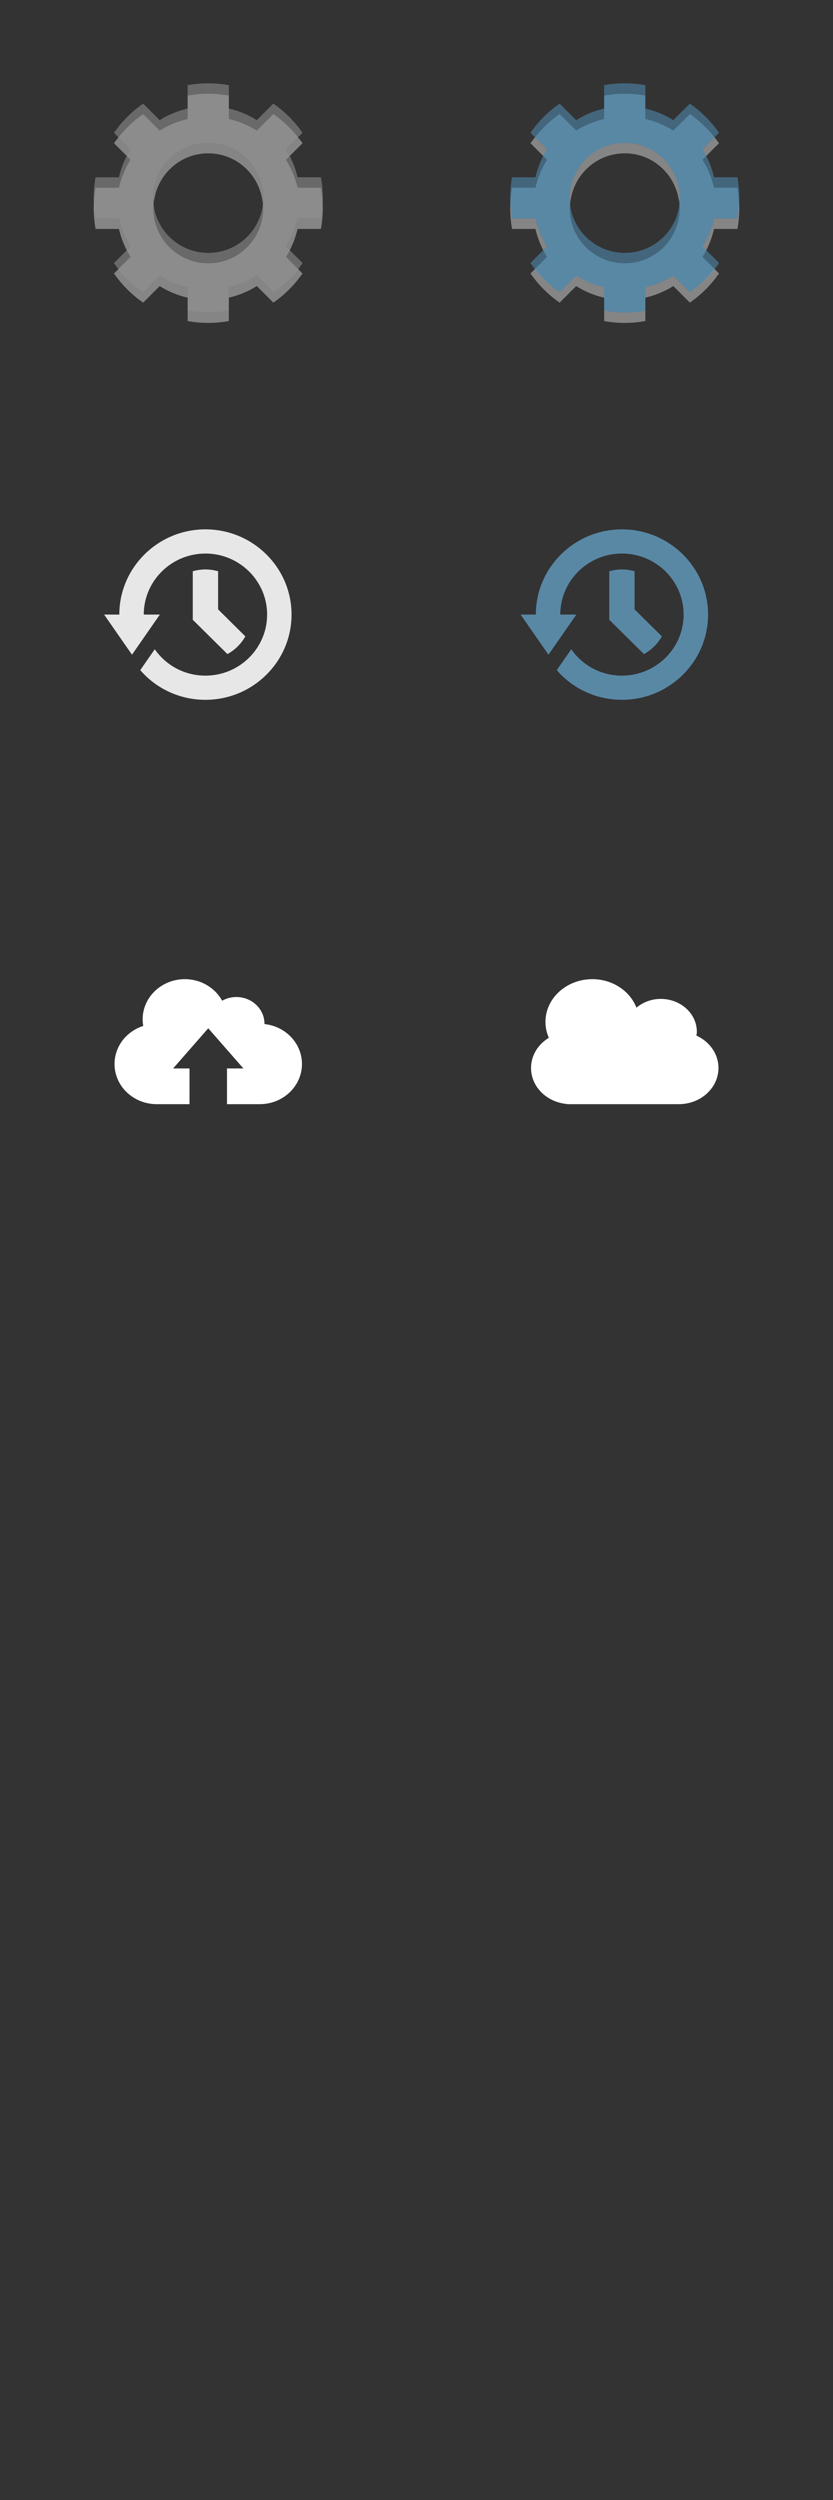 <?xml version="1.0" encoding="utf-8"?>
<!-- Generator: Adobe Illustrator 16.0.4, SVG Export Plug-In . SVG Version: 6.00 Build 0)  -->
<!DOCTYPE svg PUBLIC "-//W3C//DTD SVG 1.1//EN" "http://www.w3.org/Graphics/SVG/1.1/DTD/svg11.dtd">
<svg version="1.1" id="Layer_1" xmlns="http://www.w3.org/2000/svg" xmlns:xlink="http://www.w3.org/1999/xlink" x="0px" y="0px"
	 width="80px" height="240px" viewBox="0 0 80 240" enable-background="new 0 0 80 240" xml:space="preserve">
<rect x="0" y="0" width="80" height="240" fill="#333333" stroke="none"/>
<line fill="none" x1="0" y1="40" x2="80.001" y2="40"/>
<line fill="none" x1="0" y1="80" x2="80.001" y2="80"/>
<line fill="none" x1="0" y1="120" x2="80.001" y2="120"/>
<line fill="none" x1="0" y1="160" x2="80.001" y2="160"/>
<line fill="none" x1="0" y1="200" x2="80.001" y2="200"/>
<line fill="none" x1="40" y1="0" x2="40" y2="239.999"/>
<g>
	<path fill="#8C8C8C" d="M28.577,20.979h2.244C30.938,20.338,31,19.676,31,19s-0.062-1.338-0.18-1.98h-2.244
		c-0.223-0.965-0.604-1.869-1.113-2.684l1.589-1.587c-0.757-1.094-1.706-2.043-2.801-2.801l-1.587,1.588
		c-0.814-0.51-1.719-0.891-2.686-1.113V8.178C21.338,8.061,20.676,8,20,8s-1.338,0.061-1.98,0.178v2.246
		c-0.965,0.222-1.869,0.603-2.684,1.113L13.75,9.949c-1.094,0.757-2.043,1.707-2.801,2.801l1.588,1.587
		c-0.51,0.815-0.891,1.719-1.113,2.684H9.179C9.062,17.662,9,18.324,9,19s0.061,1.338,0.178,1.979h2.246
		c0.222,0.967,0.603,1.869,1.113,2.687l-1.588,1.587c0.757,1.096,1.707,2.044,2.801,2.801l1.587-1.589
		c0.815,0.513,1.719,0.894,2.684,1.113v2.243C18.663,29.938,19.325,30,20,30s1.338-0.062,1.979-0.18v-2.244
		c0.967-0.223,1.869-0.604,2.687-1.113l1.587,1.589c1.096-0.757,2.044-1.706,2.801-2.801l-1.589-1.587
		C27.975,22.85,28.354,21.945,28.577,20.979z M20,24.279c-2.916,0-5.28-2.363-5.28-5.279s2.364-5.28,5.28-5.28s5.28,2.365,5.28,5.28
		C25.28,21.916,22.917,24.279,20,24.279z"/>
	<g opacity="0.25">
		<path d="M12.175,24.025l-1.226,1.226c0.136,0.196,0.284,0.382,0.432,0.567l1.156-1.154C12.409,24.457,12.288,24.244,12.175,24.025
			z"/>
		<path d="M21.979,11.423c0.967,0.222,1.871,0.603,2.687,1.113l1.587-1.588c0.898,0.622,1.691,1.378,2.368,2.232l0.433-0.432
			c-0.757-1.094-1.705-2.043-2.801-2.801l-1.587,1.588c-0.813-0.51-1.72-0.891-2.687-1.113V11.423z"/>
		<path d="M25.28,20c0-0.171-0.034-0.333-0.051-0.5c-0.256,2.678-2.483,4.779-5.229,4.779c-2.745,0-4.974-2.103-5.229-4.779
			c-0.016,0.167-0.05,0.329-0.05,0.5c0,2.916,2.364,5.279,5.28,5.279S25.28,22.916,25.28,20z"/>
		<path d="M27.826,14.974l-0.362,0.362c0.51,0.815,0.891,1.719,1.113,2.684h2.244c0.088,0.482,0.134,0.978,0.156,1.48
			C30.985,19.333,31,19.168,31,19c0-0.676-0.062-1.338-0.18-1.98h-2.244C28.411,16.3,28.155,15.614,27.826,14.974z"/>
		<path d="M27.463,24.664l1.156,1.154c0.148-0.187,0.297-0.371,0.433-0.567l-1.226-1.226C27.714,24.244,27.593,24.457,27.463,24.664
			z"/>
		<path d="M9.179,18.021h2.245c0.222-0.965,0.603-1.869,1.113-2.684l-0.363-0.362c-0.33,0.641-0.584,1.326-0.75,2.046H9.179
			C9.062,17.662,9,18.324,9,19c0,0.168,0.015,0.333,0.022,0.5C9.045,18.998,9.09,18.502,9.179,18.021z"/>
		<path d="M21.979,9.178v-1C21.338,8.061,20.676,8,20,8s-1.338,0.061-1.98,0.178v1C18.663,9.061,19.325,9,20,9
			S21.338,9.061,21.979,9.178z"/>
		<path d="M13.75,10.949l1.587,1.588c0.815-0.51,1.719-0.891,2.684-1.113v-1c-0.965,0.222-1.869,0.603-2.684,1.113L13.75,9.949
			c-1.094,0.757-2.043,1.707-2.801,2.801l0.433,0.432C12.059,12.328,12.852,11.57,13.75,10.949z"/>
	</g>
	<g opacity="0.4">
		<path fill="#FFFFFF" d="M27.826,14.974l1.227-1.225c-0.136-0.196-0.284-0.382-0.433-0.568l-1.156,1.155
			C27.593,14.543,27.713,14.756,27.826,14.974z"/>
		<path fill="#FFFFFF" d="M12.537,14.337l-1.155-1.155c-0.148,0.187-0.297,0.372-0.433,0.568l1.225,1.225
			C12.287,14.757,12.408,14.544,12.537,14.337z"/>
		<path fill="#FFFFFF" d="M12.175,24.025l0.362-0.361c-0.51-0.816-0.891-1.719-1.113-2.686H9.179
			C9.091,20.498,9.046,20,9.023,19.499C9.016,19.667,9,19.831,9,20c0,0.676,0.061,1.338,0.178,1.979h2.246
			C11.59,22.7,11.844,23.386,12.175,24.025z"/>
		<path fill="#FFFFFF" d="M20,13.72c-2.916,0-5.28,2.364-5.28,5.28c0,0.171,0.035,0.333,0.05,0.5c0.256-2.678,2.485-4.78,5.229-4.78
			c2.745,0,4.974,2.103,5.229,4.78c0.017-0.167,0.051-0.329,0.051-0.5C25.28,16.085,22.917,13.72,20,13.72z"/>
		<path fill="#FFFFFF" d="M26.251,28.052l-1.587-1.589c-0.816,0.51-1.719,0.891-2.686,1.113v1c0.967-0.223,1.869-0.604,2.686-1.113
			l1.587,1.589c1.095-0.757,2.044-1.706,2.801-2.801l-0.433-0.433C27.944,26.674,27.149,27.432,26.251,28.052z"/>
		<path fill="#FFFFFF" d="M30.821,20.979h-2.244c-0.223,0.967-0.602,1.871-1.113,2.687l0.363,0.362
			c0.33-0.641,0.584-1.326,0.75-2.049h2.244C30.938,21.338,31,20.676,31,20c0-0.169-0.016-0.333-0.021-0.5
			C30.955,20.002,30.909,20.498,30.821,20.979z"/>
		<path fill="#FFFFFF" d="M18.021,27.576c-0.965-0.221-1.869-0.602-2.684-1.113l-1.587,1.589c-0.898-0.62-1.692-1.378-2.369-2.231
			l-0.432,0.432c0.757,1.096,1.707,2.044,2.801,2.801l1.587-1.589c0.815,0.513,1.719,0.894,2.684,1.113V27.576z"/>
		<path fill="#FFFFFF" d="M18.021,29.82v1C18.663,30.938,19.325,31,20,31s1.338-0.062,1.979-0.18v-1C21.338,29.938,20.676,30,20,30
			S18.663,29.938,18.021,29.82z"/>
	</g>
</g>
<g>
	<path fill="#5988A5" d="M68.576,20.979h2.244C70.938,20.338,71,19.676,71,19s-0.062-1.338-0.18-1.98h-2.244
		c-0.223-0.965-0.604-1.869-1.113-2.684l1.589-1.587c-0.757-1.094-1.706-2.043-2.801-2.801l-1.587,1.588
		c-0.814-0.51-1.719-0.891-2.686-1.113V8.178C61.338,8.061,60.676,8,60,8s-1.338,0.061-1.98,0.178v2.246
		c-0.965,0.222-1.869,0.603-2.684,1.113l-1.587-1.588c-1.095,0.757-2.043,1.707-2.801,2.801l1.588,1.587
		c-0.511,0.815-0.892,1.719-1.113,2.684H49.18C49.062,17.662,49,18.324,49,19s0.062,1.338,0.18,1.979h2.244
		c0.223,0.967,0.604,1.869,1.113,2.687l-1.588,1.587c0.757,1.096,1.707,2.044,2.801,2.801l1.587-1.589
		c0.815,0.513,1.72,0.894,2.685,1.113v2.243C58.662,29.938,59.324,30,60,30s1.338-0.062,1.979-0.18v-2.244
		c0.967-0.223,1.869-0.604,2.688-1.113l1.587,1.589c1.097-0.757,2.044-1.706,2.802-2.801l-1.59-1.587
		C67.975,22.85,68.354,21.945,68.576,20.979z M60,24.279c-2.916,0-5.279-2.363-5.279-5.279s2.363-5.28,5.279-5.28
		s5.279,2.365,5.279,5.28C65.279,21.916,62.916,24.279,60,24.279z"/>
	<g opacity="0.25">
		<path d="M52.175,24.025l-1.226,1.226c0.136,0.196,0.283,0.382,0.432,0.567l1.156-1.154C52.408,24.457,52.287,24.244,52.175,24.025
			z"/>
		<path d="M61.979,11.423c0.967,0.222,1.871,0.603,2.688,1.113l1.587-1.588c0.897,0.622,1.69,1.378,2.368,2.232l0.434-0.432
			c-0.758-1.094-1.705-2.043-2.802-2.801l-1.587,1.588c-0.812-0.51-1.721-0.891-2.688-1.113V11.423z"/>
		<path d="M65.279,20c0-0.171-0.034-0.333-0.051-0.5c-0.256,2.678-2.483,4.779-5.229,4.779c-2.745,0-4.974-2.103-5.229-4.779
			c-0.016,0.167-0.049,0.329-0.049,0.5c0,2.916,2.363,5.279,5.279,5.279S65.279,22.916,65.279,20z"/>
		<path d="M67.825,14.974l-0.362,0.362c0.51,0.815,0.891,1.719,1.113,2.684h2.244c0.088,0.482,0.134,0.978,0.156,1.48
			C70.984,19.333,71,19.168,71,19c0-0.676-0.062-1.338-0.18-1.98h-2.244C68.41,16.3,68.154,15.614,67.825,14.974z"/>
		<path d="M67.463,24.664l1.156,1.154c0.148-0.187,0.297-0.371,0.433-0.567l-1.226-1.226C67.714,24.244,67.593,24.457,67.463,24.664
			z"/>
		<path d="M49.18,18.021h2.243c0.224-0.965,0.604-1.869,1.113-2.684l-0.363-0.362c-0.33,0.641-0.584,1.326-0.75,2.046H49.18
			C49.062,17.662,49,18.324,49,19c0,0.168,0.016,0.333,0.021,0.5C49.045,18.998,49.09,18.502,49.18,18.021z"/>
		<path d="M61.979,9.178v-1C61.338,8.061,60.676,8,60,8s-1.338,0.061-1.98,0.178v1C58.662,9.061,59.324,9,60,9
			S61.338,9.061,61.979,9.178z"/>
		<path d="M53.749,10.949l1.587,1.588c0.814-0.51,1.719-0.891,2.684-1.113v-1c-0.965,0.222-1.869,0.603-2.684,1.113l-1.587-1.588
			c-1.095,0.757-2.043,1.707-2.801,2.801l0.433,0.432C52.059,12.328,52.852,11.57,53.749,10.949z"/>
	</g>
	<g opacity="0.4">
		<path fill="#FFFFFF" d="M67.825,14.974l1.227-1.225c-0.136-0.196-0.284-0.382-0.433-0.568l-1.156,1.155
			C67.593,14.543,67.713,14.756,67.825,14.974z"/>
		<path fill="#FFFFFF" d="M52.536,14.337l-1.155-1.155c-0.146,0.187-0.297,0.372-0.433,0.568l1.225,1.225
			C52.286,14.757,52.407,14.544,52.536,14.337z"/>
		<path fill="#FFFFFF" d="M52.175,24.025l0.362-0.361c-0.51-0.816-0.891-1.719-1.113-2.686H49.18
			c-0.09-0.48-0.135-0.978-0.156-1.479C49.016,19.667,49,19.831,49,20c0,0.676,0.062,1.338,0.18,1.979h2.244
			C51.59,22.7,51.844,23.386,52.175,24.025z"/>
		<path fill="#FFFFFF" d="M60,13.72c-2.916,0-5.279,2.364-5.279,5.28c0,0.171,0.034,0.333,0.049,0.5
			c0.256-2.678,2.485-4.78,5.229-4.78c2.745,0,4.974,2.103,5.229,4.78c0.017-0.167,0.051-0.329,0.051-0.5
			C65.279,16.085,62.916,13.72,60,13.72z"/>
		<path fill="#FFFFFF" d="M66.251,28.052l-1.587-1.589c-0.816,0.51-1.719,0.891-2.686,1.113v1c0.967-0.223,1.869-0.604,2.686-1.113
			l1.587,1.589c1.095-0.757,2.044-1.706,2.801-2.801l-0.433-0.433C67.943,26.674,67.148,27.432,66.251,28.052z"/>
		<path fill="#FFFFFF" d="M70.82,20.979h-2.244c-0.223,0.967-0.602,1.871-1.113,2.687l0.363,0.362
			c0.33-0.641,0.584-1.326,0.75-2.049h2.244C70.938,21.338,71,20.676,71,20c0-0.169-0.016-0.333-0.021-0.5
			C70.954,20.002,70.908,20.498,70.82,20.979z"/>
		<path fill="#FFFFFF" d="M58.021,27.576c-0.965-0.221-1.869-0.602-2.686-1.113l-1.587,1.589c-0.897-0.62-1.69-1.378-2.369-2.231
			l-0.432,0.432c0.757,1.096,1.706,2.044,2.801,2.801l1.587-1.589c0.814,0.513,1.721,0.894,2.686,1.113V27.576z"/>
		<path fill="#FFFFFF" d="M58.021,29.82v1C58.662,30.938,59.324,31,60,31s1.338-0.062,1.979-0.18v-1C61.338,29.938,60.676,30,60,30
			S58.662,29.938,58.021,29.82z"/>
	</g>
</g>
<g>
	<path fill="#E7E7E8" d="M19.73,50.818c-4.561,0-8.271,3.67-8.271,8.182H10l2.676,3.851L15.352,59h-1.545
		c0-3.231,2.657-5.86,5.923-5.86s5.924,2.629,5.924,5.86s-2.658,5.861-5.924,5.861c-1.971,0-3.769-0.953-4.866-2.533l-1.394,2.004
		c1.559,1.803,3.815,2.85,6.26,2.85c4.56,0,8.27-3.67,8.27-8.182S24.29,50.818,19.73,50.818z"/>
	<path fill="#E7E7E8" d="M20.946,58.501v-3.66c-0.387-0.111-0.793-0.174-1.216-0.174s-0.83,0.063-1.217,0.174v2.415V59.3v0.199
		l0.143,0.141l1.459,1.444l1.727,1.708c0.723-0.395,1.32-0.987,1.72-1.701L20.946,58.501z"/>
</g>
<g>
	<path fill="#5988A5" d="M59.73,50.818c-4.562,0-8.271,3.67-8.271,8.182H50l2.676,3.851L55.352,59h-1.545
		c0-3.231,2.657-5.86,5.924-5.86s5.924,2.629,5.924,5.86s-2.657,5.861-5.924,5.861c-1.972,0-3.77-0.953-4.867-2.533l-1.393,2.004
		c1.559,1.803,3.814,2.85,6.26,2.85c4.561,0,8.271-3.67,8.271-8.182S64.29,50.818,59.73,50.818z"/>
	<path fill="#5988A5" d="M60.945,58.501v-3.66c-0.387-0.111-0.793-0.174-1.215-0.174c-0.424,0-0.83,0.063-1.217,0.174v2.415V59.3
		v0.199l0.143,0.141l1.459,1.444l1.728,1.708c0.724-0.395,1.32-0.987,1.72-1.701L60.945,58.501z"/>
</g>
<path fill="#FFFFFF" d="M25.398,98.31c0-0.008,0.001-0.017,0.001-0.024c0-1.421-1.208-2.572-2.7-2.572
	c-0.498,0-0.963,0.13-1.363,0.355C20.66,94.839,19.309,94,17.75,94c-2.237,0-4.05,1.727-4.05,3.857c0,0.216,0.023,0.426,0.059,0.632
	C12.156,99.002,11,100.442,11,102.143c0,2.13,1.812,3.857,4.05,3.857h3.15v-3.429h-1.575L20,98.714l3.375,3.857H21.8V106h3.15
	c2.237,0,4.05-1.727,4.05-3.857C29,100.157,27.424,98.523,25.398,98.31z"/>
<g>
	<path fill="#FFFFFF" d="M66.883,99.418c0.016-0.122,0.041-0.24,0.041-0.365c0-1.744-1.551-3.158-3.461-3.158
		c-0.906,0-1.723,0.324-2.34,0.842C60.504,95.144,58.844,94,56.885,94c-2.484,0-4.5,1.838-4.5,4.106c0,0.54,0.117,1.052,0.324,1.524
		C51.68,100.251,51,101.316,51,102.527c0,1.811,1.521,3.298,3.463,3.457V106h10.605v-0.006c0.041,0.001,0.082,0.006,0.125,0.006
		c2.102,0,3.807-1.555,3.807-3.473C69,101.163,68.137,99.986,66.883,99.418z"/>
</g>
</svg>
